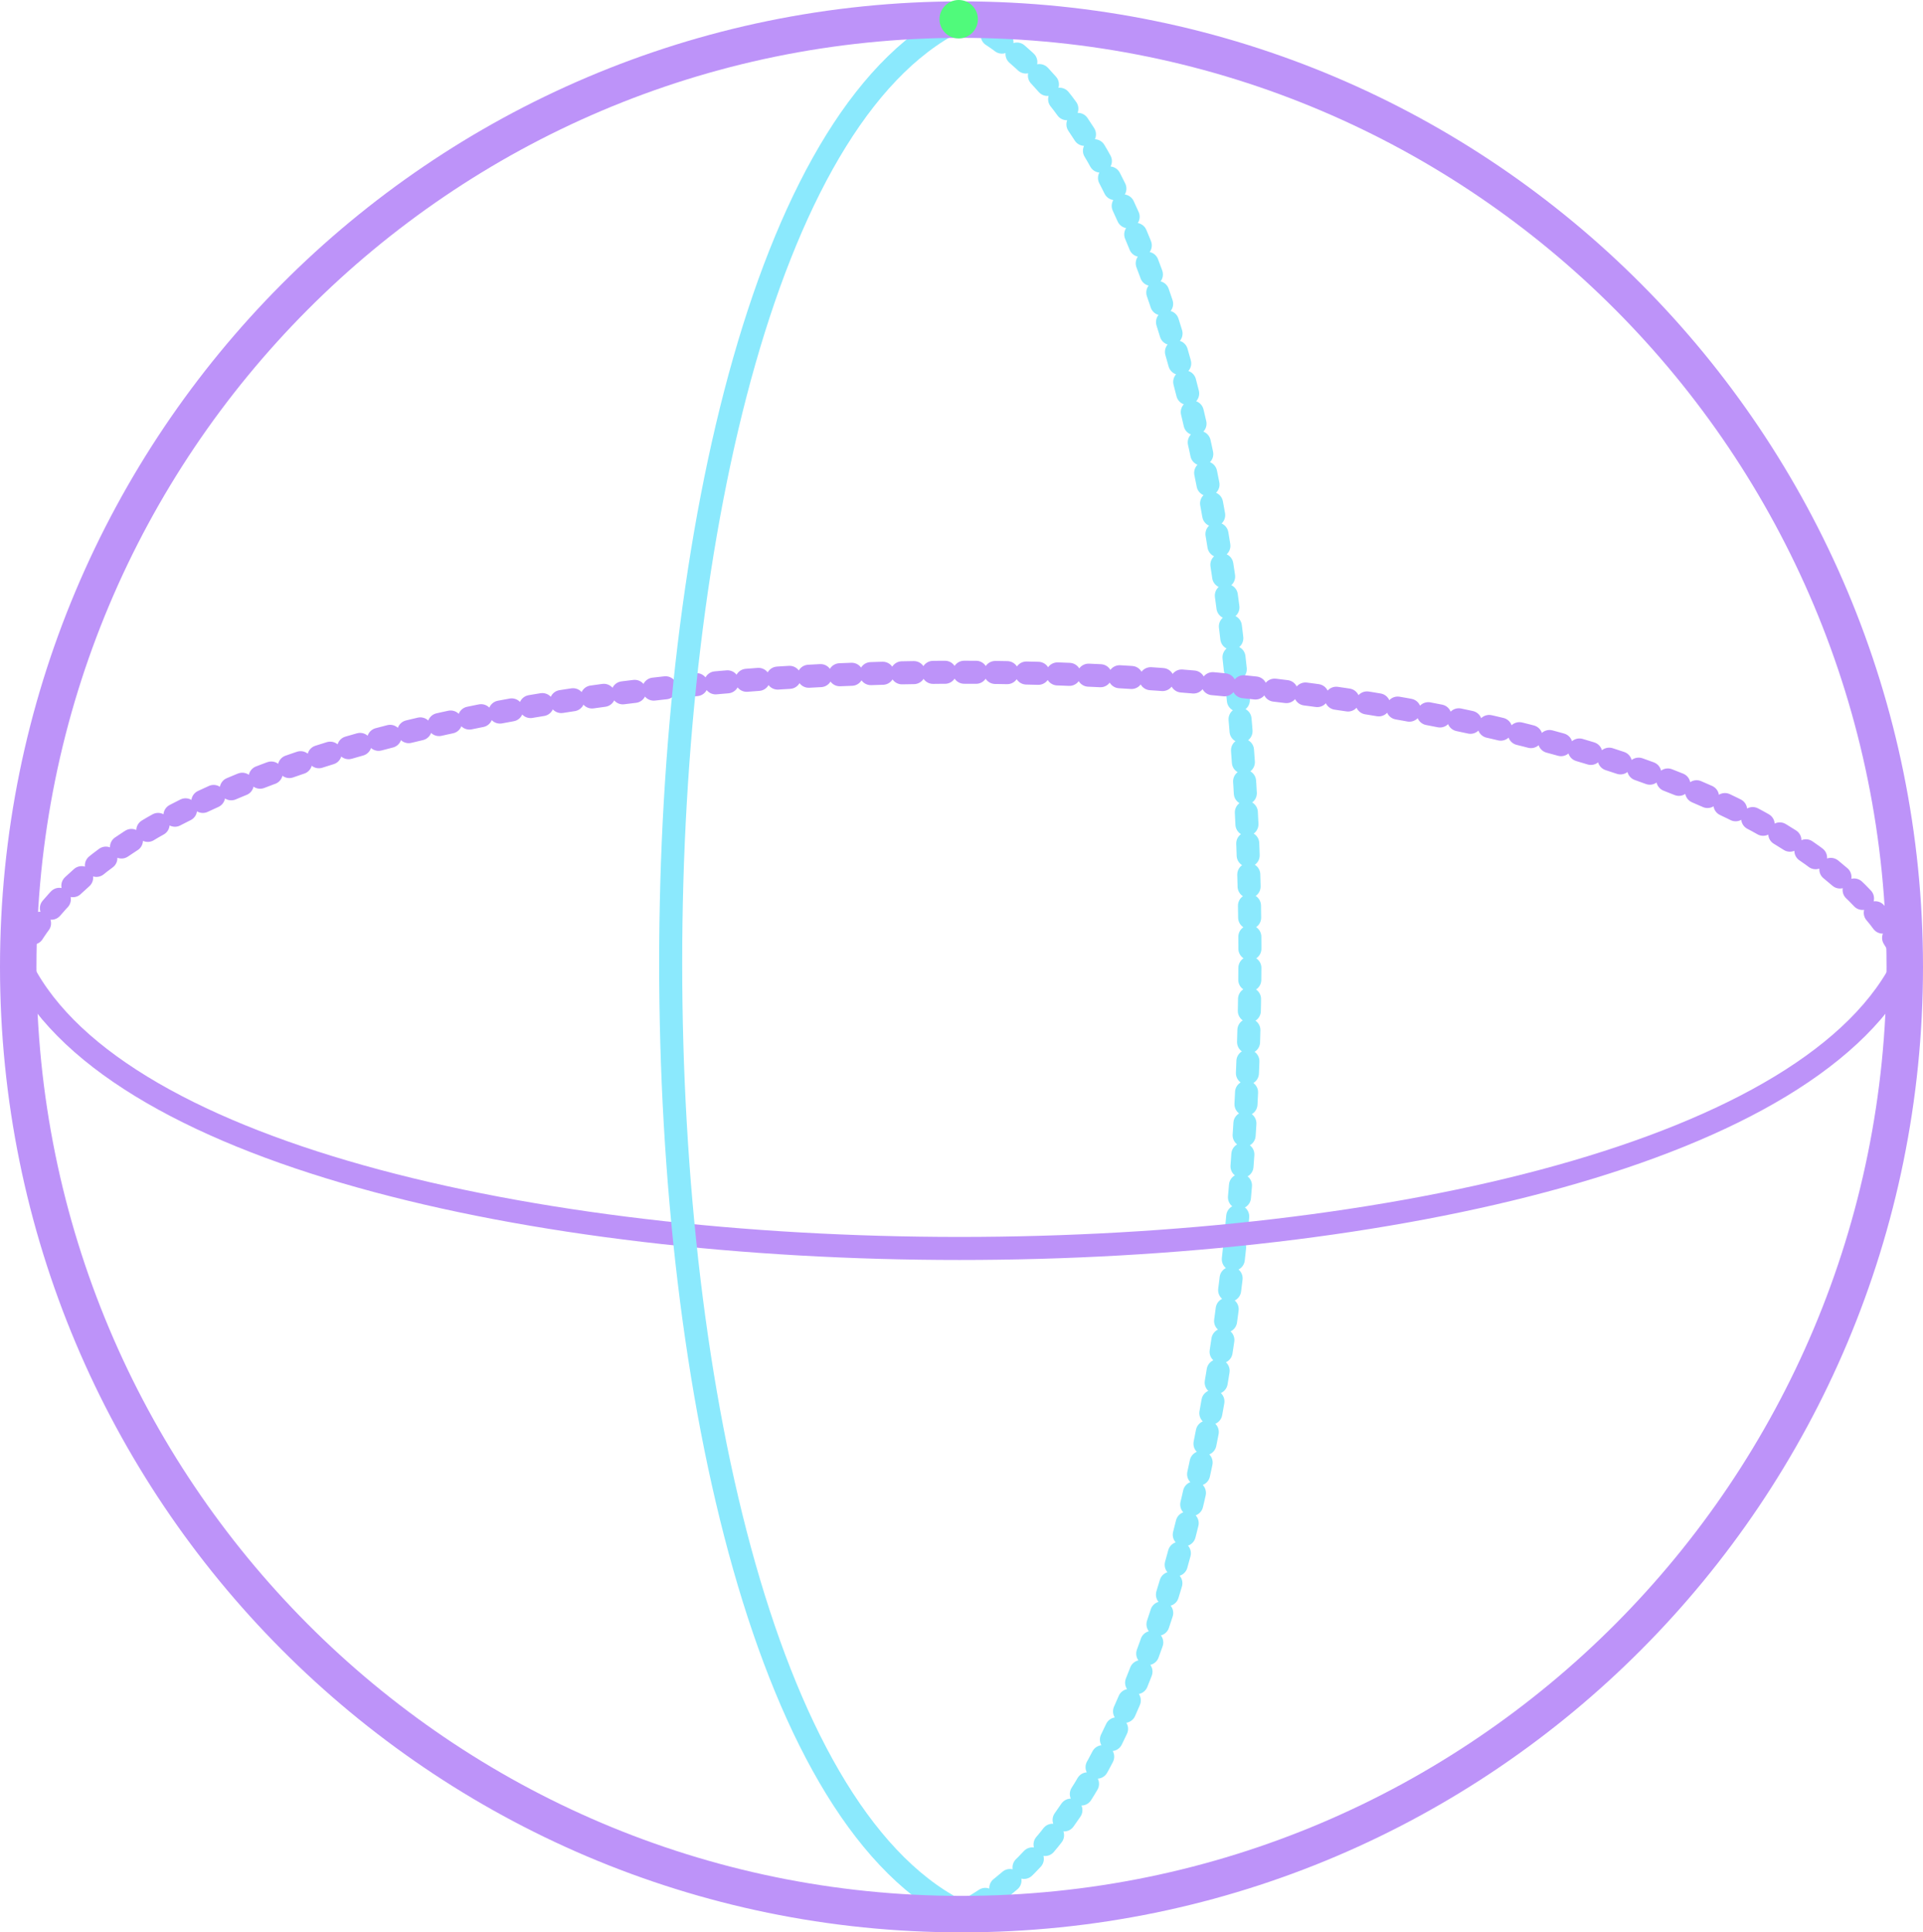 <!-- Created with Vectornator (http://vectornator.io/) -->
<svg xmlns:inkscape="http://www.inkscape.org/namespaces/inkscape" xmlns:sodipodi="http://sodipodi.sourceforge.net/DTD/sodipodi-0.dtd" xmlns="http://www.w3.org/2000/svg" xmlns:svg="http://www.w3.org/2000/svg" xmlns:vectornator="http://vectornator.io" stroke-miterlimit="10" style="clip-rule:evenodd;fill-rule:nonzero;stroke-linecap:round;stroke-linejoin:round" version="1.1" viewBox="0 0 1001.481 1006.078" xml:space="preserve" id="svg8" sodipodi:docname="sphere.svg"><sodipodi:namedview id="namedview8" pagecolor="#ffffff" bordercolor="#000000" borderopacity="0.25" inkscape:showpageshadow="2" inkscape:pageopacity="0.0" inkscape:pagecheckerboard="0" inkscape:deskcolor="#d1d1d1"/>
    <defs id="defs1"/>
    <g id="Layer-1" vectornator:layerName="Layer 1" transform="translate(-0.715)">
        <path d="M 503.291,10.533 C 703.291,101.767 700,902.21 500,996.78" fill="none" opacity="1" class="stroke-blue" stroke="#8be9fd" stroke-dasharray="0.1, 0.1, 6, 10" stroke-linecap="butt" stroke-linejoin="miter" stroke-width="12" vectornator:layerName="Curve 2" id="path1"/>
        <path d="m 10,500 c 90,-200 890,-200 983.29,0" fill="none" opacity="1" class="stroke-purple" stroke="#bd93f9" stroke-dasharray="0.1, 0.1, 6, 10" stroke-linecap="butt" stroke-linejoin="miter" stroke-width="12" vectornator:layerName="Curve 2" id="path2"/>
        <path d="m 10,500 c 90,200 890,200 983.29,0" fill="none" opacity="1" class="stroke-purple" stroke="#bd93f9" stroke-linecap="round" stroke-linejoin="miter" stroke-width="12" vectornator:layerName="Curve 1" id="path3"/>
        <path d="M 503.291,8.558 C 298.903,99.009 298.903,903.022 503.291,996.78" fill="none" opacity="1" class="stroke-blue" stroke="#8be9fd" stroke-linecap="round" stroke-linejoin="miter" stroke-width="12" vectornator:layerName="Curve 1" id="path4"/>
        <path d="m 10.209,503.397 c 0,-272.38 219.939,-493.188 491.247,-493.188 271.308,0 491.246,220.808 491.246,493.188 0,272.38 -219.938,493.187 -491.246,493.187 -271.308,0 -491.247,-220.807 -491.247,-493.187 z" class="fill-purple stroke-purple" fill="#bd93f9" fill-opacity="0" fill-rule="nonzero" opacity="1" stroke="#bd93f9" stroke-linecap="butt" stroke-linejoin="miter" stroke-width="18.988" vectornator:layerName="Oval 1" id="path5"/>
        <g opacity="0" vectornator:layerName="Curve 3" id="g8">
            <path d="M 348.445,133.101 C 374.039,111.363 498.077,6.986 497.746,6.864" fill="none" class="stroke-pink" stroke="#ff79c6" stroke-linecap="round" stroke-linejoin="miter" stroke-width="4.683" id="path6"/>
            <g class="fill-pink" fill="#ff79c6" stroke="none" id="g7">
                <path d="m 348.245,112.373 -3.882,21.843 -0.501,2.818 2.861,-0.067 22.179,-0.52 c 1.292,-0.03 2.316,-1.103 2.286,-2.396 -0.031,-1.292 -1.103,-2.316 -2.396,-2.286 l -22.179,0.52 2.36,2.751 3.883,-21.843 c 0.226,-1.273 -0.623,-2.489 -1.896,-2.715 -1.273,-0.226 -2.489,0.622 -2.715,1.895 z" class="fill-pink" fill="#ff79c6" id="path7"/>
            </g>
        </g>
        <path d="m 490,10 c 0,-5.523 4.477,-10 10,-10 5.523,0 10,4.477 10,10 0,5.523 -4.477,10 -10,10 -5.523,0 -10,-4.477 -10,-10 z" class="fill-green" fill="#50fa7b" fill-rule="nonzero" opacity="1" stroke="none" vectornator:layerName="Oval 2" id="path8"/>
    </g>
</svg>
